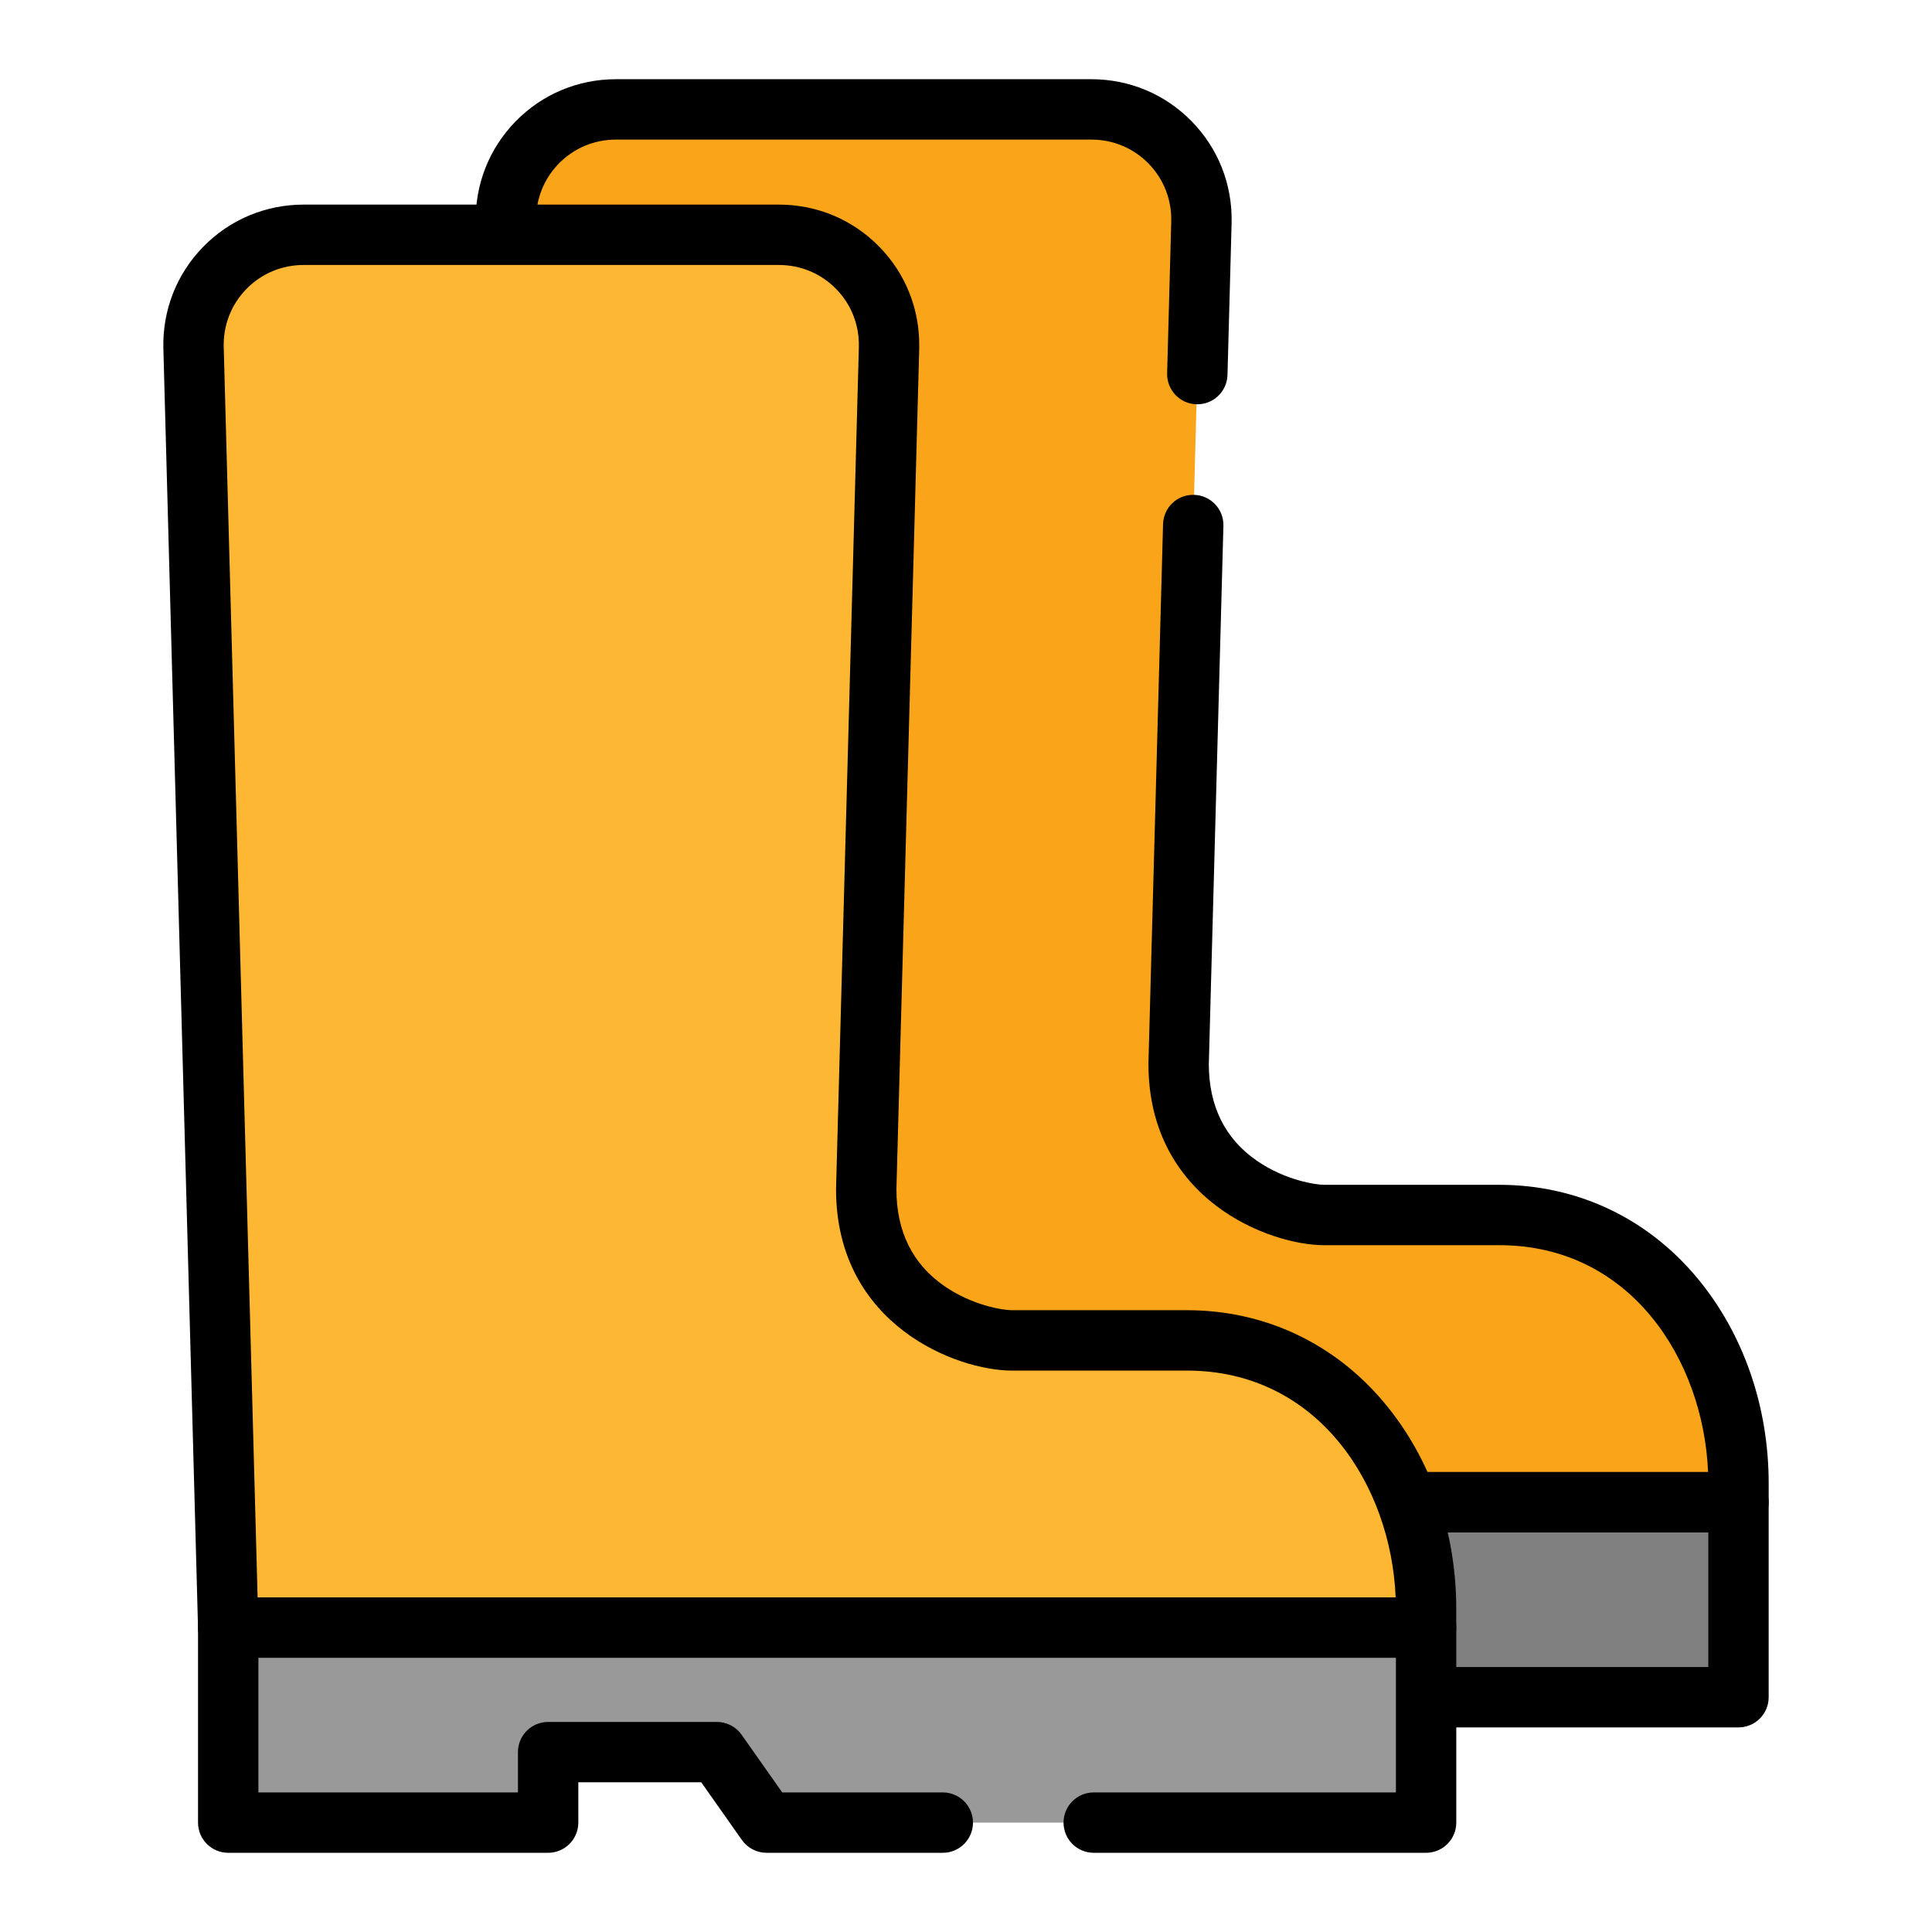 <svg id="Layer_1" enable-background="new 0 0 512 512" viewBox="0 0 512 512" xmlns="http://www.w3.org/2000/svg"><g><path d="m397.352 321.988s-37.981 0-46.413 0-38.586-7.535-38.586-40.061l-.002.002 6.043-222.928v-.2c.342-16.412-12.767-29.811-29.209-29.811h-125.9c-16.512 0-29.65 13.509-29.2 30.011l8.376 309.098.81 30.014h30.021 99.992 5.894 30.021 151.518v-5.016c0-36.745-24.518-71.109-63.365-71.109z" fill="#faa41a"/></g><g><path d="m460.72 406.11h-317.45c-4.334 0-7.88-3.451-7.997-7.784l-.81-30.011-8.38-309.099c-.277-10.158 3.454-19.744 10.505-26.99s16.53-11.236 26.691-11.236h125.911c10.12 0 19.572 3.963 26.616 11.158 7.018 7.169 10.774 16.659 10.583 26.729v.123c0 .072-.001.145-.003.217l-1.09 40.14c-.12 4.416-3.764 7.884-8.214 7.78-4.417-.12-7.9-3.797-7.78-8.214l1.088-40.123c0-.057.001-.114.002-.171.123-5.768-2.015-11.197-6.019-15.288-4.009-4.095-9.401-6.351-15.183-6.351h-125.91c-5.805 0-11.212 2.271-15.224 6.395-4.014 4.125-6.137 9.593-5.979 15.397l8.98 331.329h301.601c-1.219-29.685-20.515-60.12-55.309-60.12h-46.409c-14.596 0-46.591-12.102-46.591-48.061 0-.072.001-.145.003-.217l3.87-142.79c.12-4.417 3.752-7.912 8.214-7.78 4.417.12 7.9 3.797 7.78 8.214l-3.867 142.676c.026 11.14 4.295 19.733 12.688 25.545 7.561 5.234 15.661 6.412 17.903 6.412h46.409c20.543 0 39.152 8.755 52.399 24.652 12.233 14.68 18.971 34.02 18.971 54.457v5.011c.001 4.418-3.581 8-7.999 8z"/></g><g><g><path d="m460.717 398.113v51.666h-174.774l-13.16-18.683h-44.731v18.683h-84.781v-51.666z" fill="#808080"/></g><g><path d="m460.717 457.779h-174.774c-2.603 0-5.042-1.266-6.54-3.394l-10.771-15.29h-32.581v10.684c0 4.418-3.582 8-8 8h-84.78c-4.419 0-8-3.582-8-8v-51.666c0-4.418 3.581-8 8-8h317.445c4.418 0 8 3.582 8 8v51.666c.001 4.418-3.581 8-7.999 8zm-170.623-16h162.623v-35.666h-301.446v35.666h68.78v-10.684c0-4.418 3.582-8 8-8h44.731c2.602 0 5.042 1.266 6.54 3.394z"/></g></g><g><path d="m314.561 355.219s-37.98 0-46.411 0c-8.433 0-38.587-7.535-38.587-40.061l-.002.004v-.002l6.044-222.928v-.2c.341-16.412-12.769-29.812-29.21-29.812h-125.9c-16.512 0-29.65 13.51-29.201 30.011l8.377 309.098.81 30.012h30.021 99.991 5.895 30.021 151.518v-5.014c0-36.745-24.518-71.108-63.366-71.108z" fill="#fdb732"/><path d="m377.927 439.342h-317.446c-4.334 0-7.88-3.451-7.997-7.784l-.81-30.012-8.377-309.097c-.277-10.159 3.455-19.746 10.506-26.993 7.051-7.245 16.53-11.235 26.691-11.235h125.9c10.118 0 19.569 3.961 26.613 11.153 7.022 7.169 10.783 16.662 10.597 26.736v.122c0 .072-.001.145-.003.217l-6.039 222.749c.01 11.173 4.278 19.79 12.685 25.611 7.558 5.232 15.66 6.41 17.902 6.41h46.411c20.542 0 39.149 8.756 52.396 24.654 12.232 14.68 18.969 34.02 18.969 54.455v5.014c.002 4.418-3.58 8-7.998 8zm-309.659-16h301.597c-1.216-29.687-20.511-60.123-55.304-60.123h-46.411c-14.567 0-46.47-12.057-46.586-47.862-.003-.137-.003-.273 0-.411l6.041-222.913c0-.056 0-.111.002-.167.12-5.772-2.021-11.204-6.029-15.296-4.01-4.094-9.402-6.349-15.183-6.349h-125.9c-5.805 0-11.212 2.271-15.225 6.394-4.014 4.125-6.137 9.594-5.979 15.399z"/></g><g><path d="m377.927 431.342v51.668h-174.775l-13.159-18.684h-44.731v18.684h-84.781v-51.668z" fill="#999"/></g><g><path d="m377.93 491.01h-88.08c-4.418 0-8-3.582-8-8s3.582-8 8-8h80.08v-35.67h-301.45v35.67h68.78v-10.68c0-4.418 3.582-8 8-8h44.73c2.602 0 5.042 1.266 6.54 3.393l10.77 15.287h42.55c4.418 0 8 3.582 8 8s-3.581 8-8 8h-46.7c-2.602 0-5.042-1.266-6.54-3.393l-10.77-15.287h-32.58v10.68c0 4.418-3.582 8-8 8h-84.78c-4.418 0-8-3.582-8-8v-51.67c0-4.418 3.582-8 8-8h317.45c4.418 0 8 3.582 8 8v51.67c0 4.418-3.582 8-8 8z"/></g></svg>